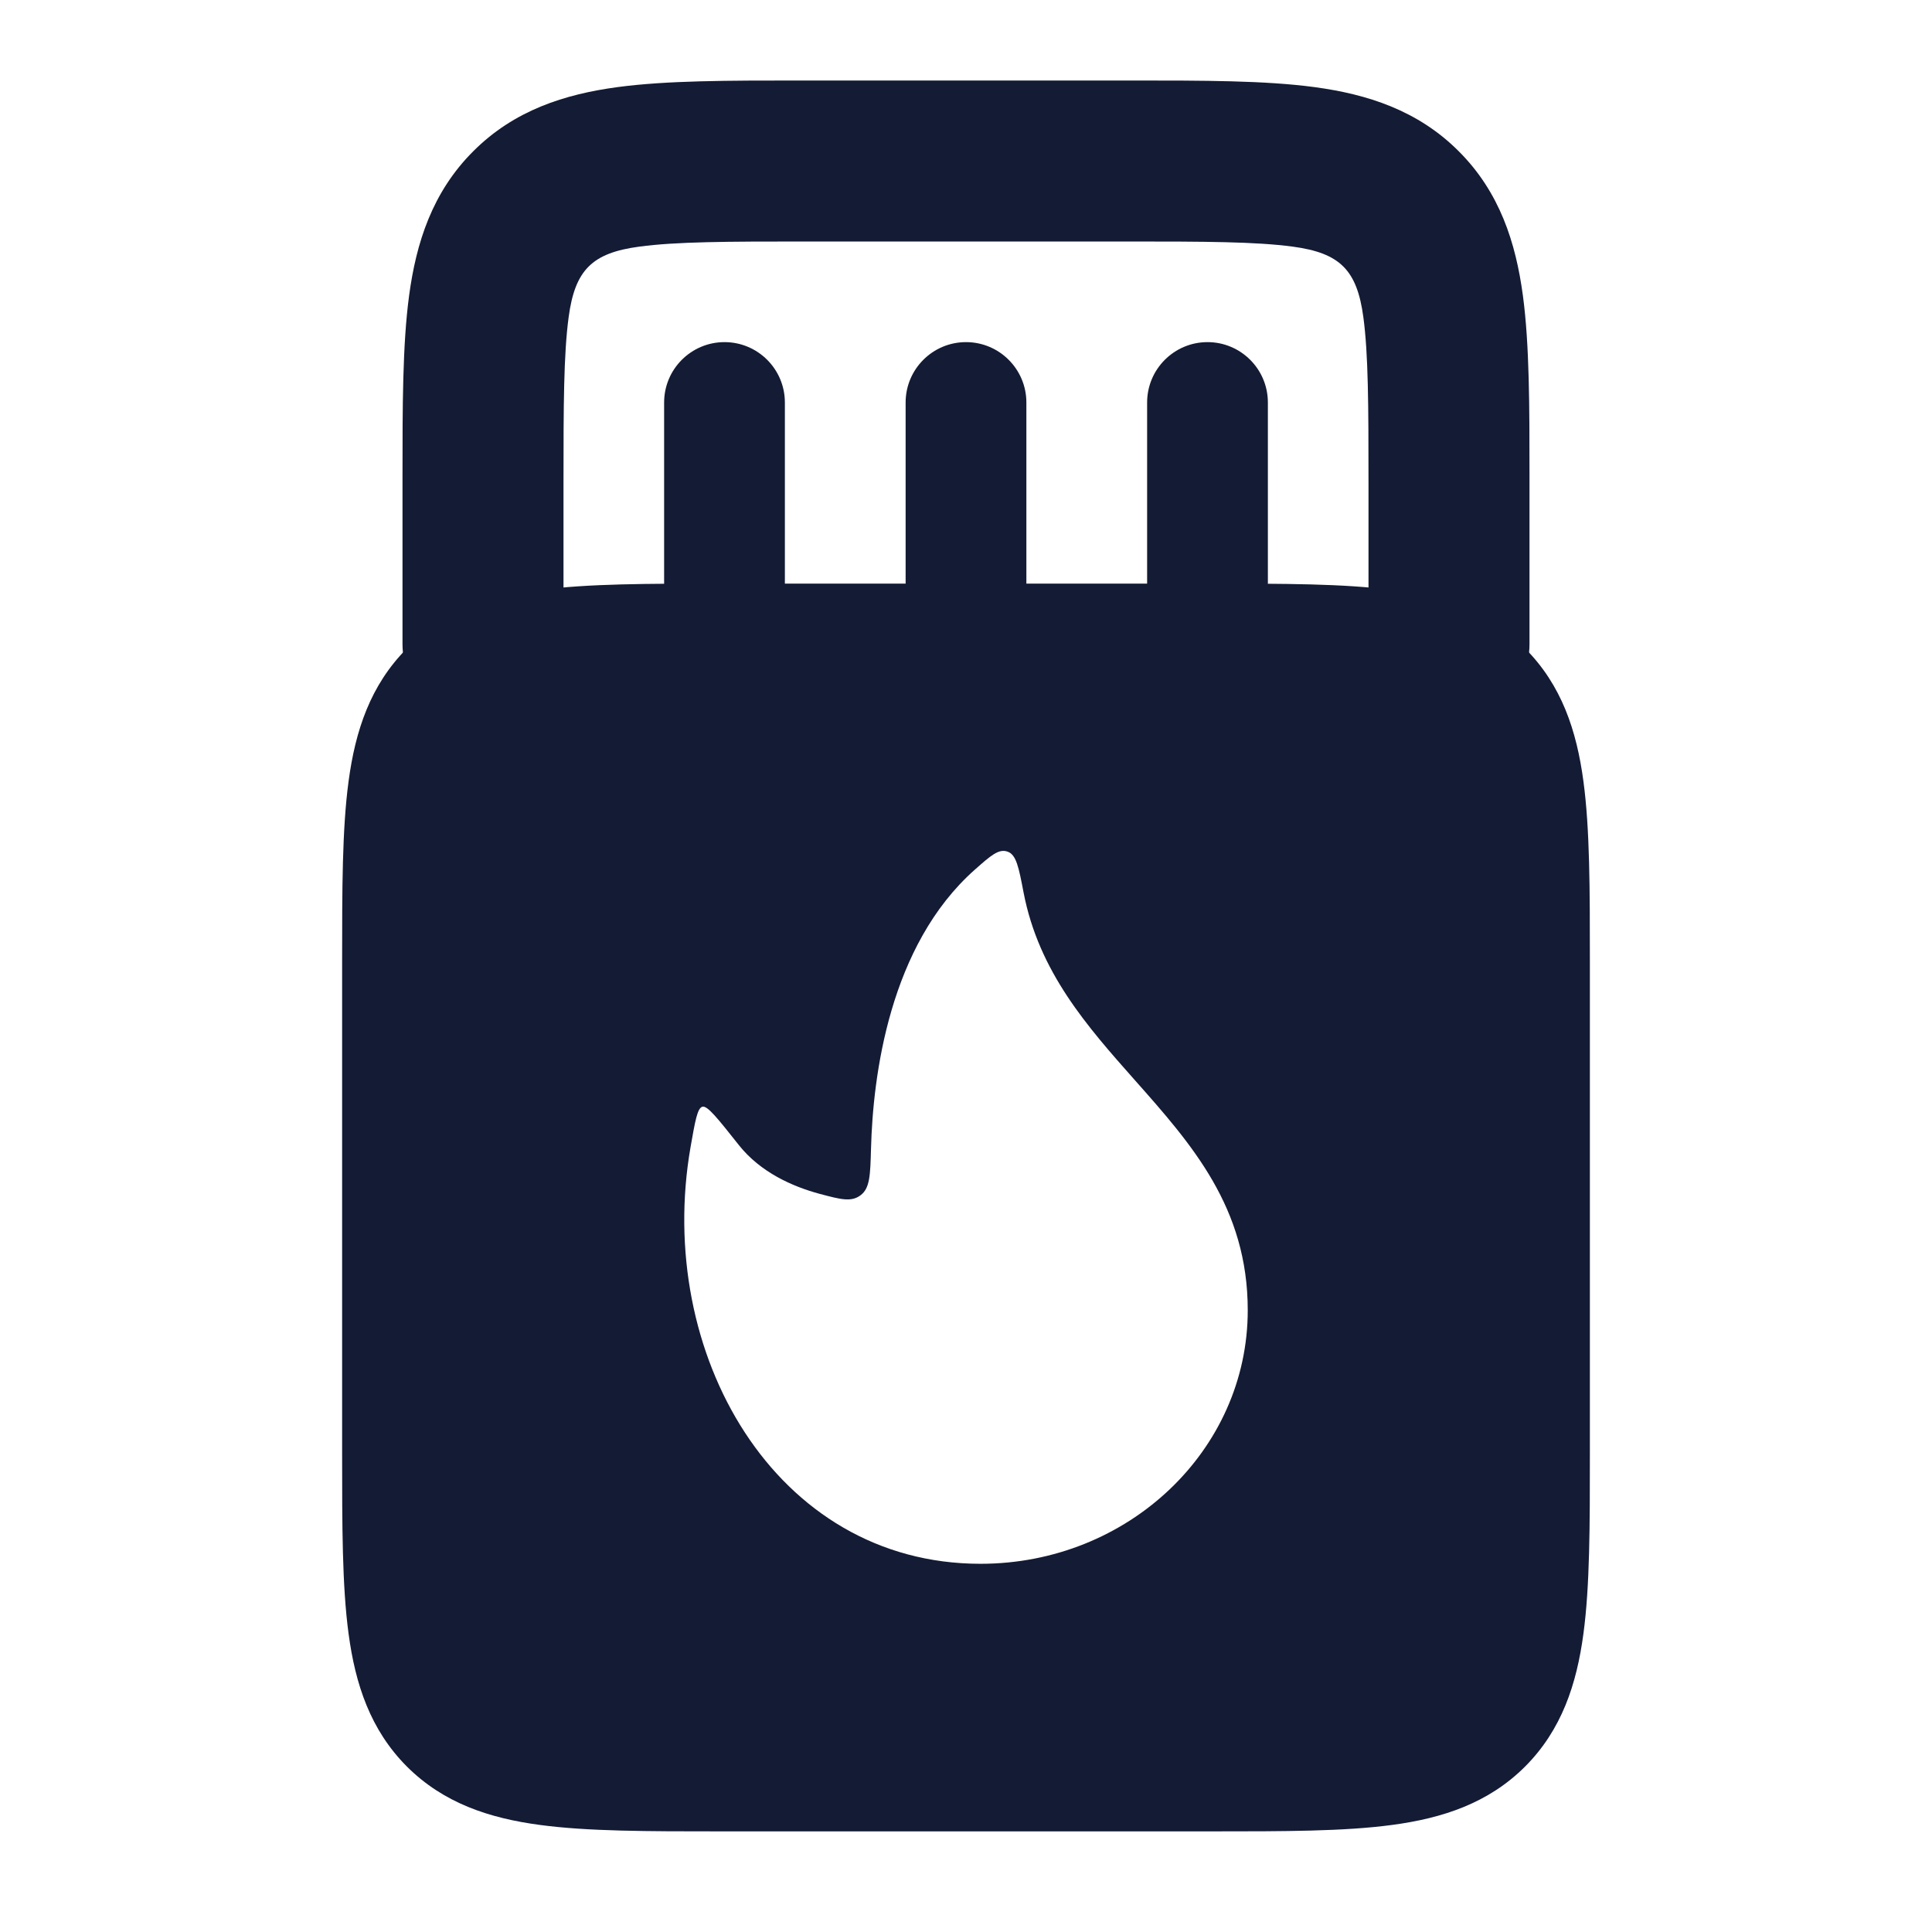 <svg width="24" height="24" viewBox="0 0 24 24" fill="none" xmlns="http://www.w3.org/2000/svg">
<path fill-rule="evenodd" clip-rule="evenodd" d="M17.294 7.33C16.7 7.25 15.95 7.25 15.052 7.25H15.052L8.948 7.25H8.948C8.05 7.25 7.3 7.25 6.706 7.33C6.078 7.414 5.511 7.6 5.055 8.055C4.6 8.511 4.414 9.078 4.33 9.706C4.25 10.3 4.25 11.05 4.25 11.948V11.948V18.052V18.052C4.25 18.951 4.25 19.7 4.33 20.294C4.414 20.922 4.6 21.489 5.055 21.945C5.511 22.4 6.078 22.586 6.706 22.67C7.3 22.75 8.05 22.75 8.948 22.75H8.948H15.052H15.052C15.95 22.75 16.7 22.75 17.294 22.67C17.922 22.586 18.489 22.4 18.945 21.945C19.4 21.489 19.586 20.922 19.67 20.294C19.75 19.7 19.75 18.951 19.75 18.052V18.052V11.948V11.948C19.75 11.05 19.75 10.3 19.67 9.706C19.586 9.078 19.4 8.511 18.945 8.055C18.489 7.6 17.922 7.414 17.294 7.33ZM15.5 16.276C15.5 18.016 14.014 19.426 12.18 19.426C9.621 19.426 8.134 16.801 8.578 14.251C8.635 13.926 8.663 13.764 8.726 13.748C8.788 13.732 8.918 13.896 9.177 14.223C9.447 14.564 9.846 14.74 10.184 14.831C10.444 14.9 10.574 14.935 10.69 14.848C10.807 14.761 10.811 14.597 10.82 14.269C10.844 13.366 11.046 11.746 12.11 10.803C12.307 10.629 12.405 10.541 12.515 10.579C12.625 10.616 12.655 10.773 12.715 11.086C12.905 12.074 13.506 12.751 14.101 13.422C14.804 14.215 15.5 15 15.5 16.276Z" fill="#141B34"/>
<path fill-rule="evenodd" clip-rule="evenodd" d="M9 4.25C9.414 4.25 9.75 4.586 9.75 5V8C9.75 8.414 9.414 8.75 9 8.75C8.586 8.75 8.25 8.414 8.25 8V5C8.25 4.586 8.586 4.25 9 4.25ZM12 4.25C12.414 4.25 12.75 4.586 12.75 5V8C12.75 8.414 12.414 8.75 12 8.75C11.586 8.75 11.25 8.414 11.25 8V5C11.25 4.586 11.586 4.25 12 4.25ZM15 4.25C15.414 4.25 15.75 4.586 15.75 5V8C15.75 8.414 15.414 8.75 15 8.75C14.586 8.75 14.25 8.414 14.25 8V5C14.25 4.586 14.586 4.25 15 4.25Z" fill="#141B34"/>
<path fill-rule="evenodd" clip-rule="evenodd" d="M9.934 1C9.956 1 9.978 1 10 1L14.066 1C14.952 1 15.716 1 16.328 1.082C16.983 1.17 17.612 1.369 18.121 1.879C18.631 2.388 18.83 3.017 18.918 3.672C19 4.284 19 5.048 19 5.934L19 8C19 8.552 18.552 9 18 9C17.448 9 17 8.552 17 8V6C17 5.029 16.998 4.401 16.936 3.939C16.857 3.354 16.646 3.143 16.061 3.064C15.599 3.002 14.971 3 14 3L10 3C9.029 3 8.401 3.002 7.939 3.064C7.354 3.143 7.143 3.354 7.064 3.939C7.002 4.401 7 5.029 7 6V8C7 8.552 6.552 9 6 9C5.448 9 5 8.552 5 8L5 6C5 5.978 5 5.956 5 5.934C5 5.048 5 4.284 5.082 3.672C5.17 3.017 5.369 2.388 5.879 1.879C6.388 1.369 7.017 1.17 7.672 1.082C8.284 1 9.048 1 9.934 1Z" fill="#141B34"/>
</svg>
